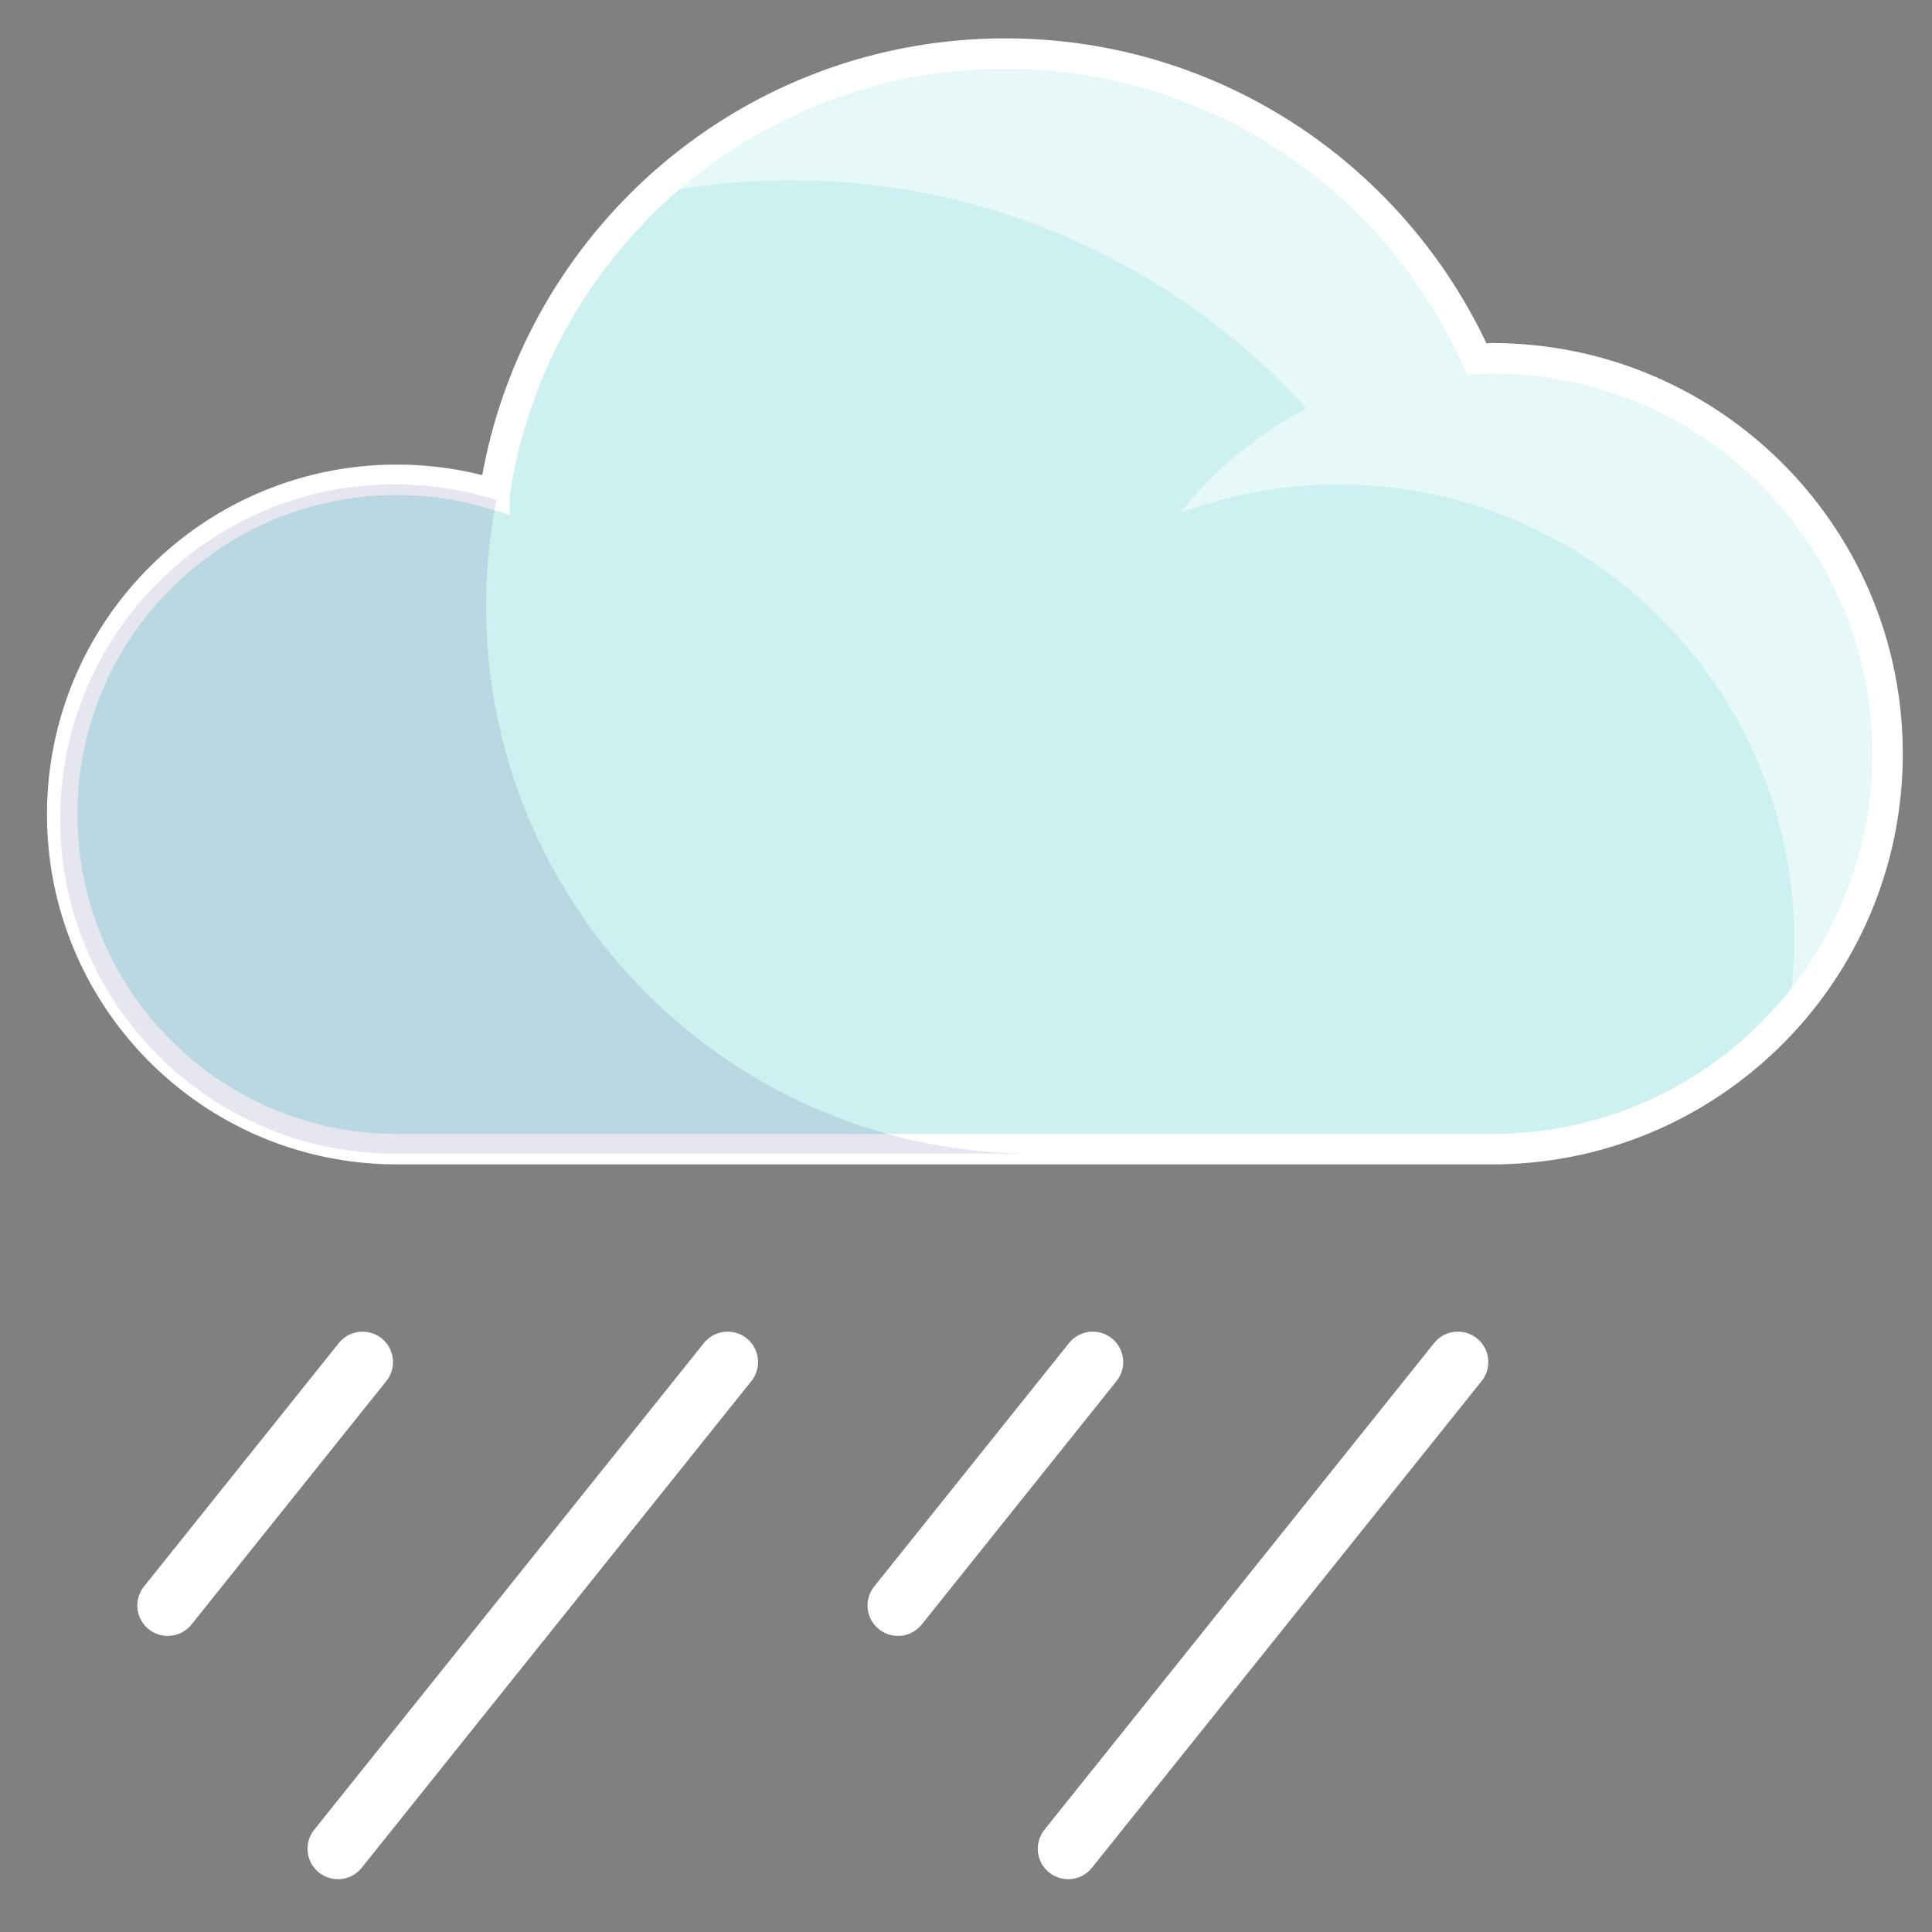 <svg xmlns="http://www.w3.org/2000/svg" width="512" height="512" viewBox="0 0 135.467 135.467" xmlns:v="https://vecta.io/nano"><rect x="0" y="0" width="135.467" height="135.467" fill="#808080" stroke="none"/><defs><clipPath id="A"><path d="M651 1465.96h32v-22h-32z"/></clipPath><clipPath id="B"><path d="M670.57 1479.96H711v-31.56h-40.43z"/></clipPath></defs><path d="M104.622 25.122c-.358 0-.708.041-1.062.053C97.886 12.558 85.231 3.758 70.5 3.758c-18.203 0-33.227 13.422-35.827 30.906a23.4 23.4 0 0 0-6.841-1.022c-12.961 0-23.47 10.508-23.47 23.465s10.508 23.47 23.47 23.47h76.542.25c15.312 0 27.728-12.407 27.728-27.725s-12.415-27.73-27.728-27.73" fill="#cdf0f0" stroke="#fff" stroke-width="2.133"/><g transform="matrix(2.133 0 0 -2.133 -1384.362 3160.856)"><g clip-path="url(#A)" opacity=".1"><path d="M665 1461.96c0 1.192.121 2.356.342 3.483l-.16.047a10.96 10.96 0 0 1-3.18.472c-6.076 0-11.002-4.926-11.002-11s4.926-11.002 11.002-11.002H683c-9.941 0-18 8.059-18 18" fill="#000064"/></g><g clip-path="url(#B)" opacity=".5"><path d="M711 1456.96c0 7.18-5.82 13-13 13-.168 0-.331-.022-.498-.029-2.243 4.987-6.815 8.691-12.333 9.733-.389.069-.778.136-1.175.18l-.254.028c-.573.055-1.153.088-1.74.088a18 18 0 0 1-3.172-.288c-3.152-.597-5.985-2.072-8.259-4.151 1.435.281 2.914.439 4.431.439 6.727 0 12.769-2.896 16.973-7.5-1.615-.851-3.036-2.021-4.161-3.441a14.93 14.93 0 0 0 5.188.941c8.284 0 15-6.716 15-15 0-.875-.091-1.728-.234-2.562 2.007 2.289 3.234 5.279 3.234 8.562" fill="#fff"/></g></g><g fill="none" stroke-linejoin="round" stroke-miterlimit="10" stroke-width="4.266"><path d="M104.622 25.122c-.358 0-.704.043-1.058.053C97.886 12.558 85.231 3.758 70.504 3.758c-18.207 0-33.231 13.424-35.827 30.906-2.167-.661-4.463-1.022-6.845-1.022-12.957 0-23.465 10.508-23.465 23.465s10.508 23.47 23.465 23.47h76.546.245c15.316 0 27.732-12.407 27.732-27.725 0-15.312-12.415-27.73-27.732-27.73z" stroke="#000" stroke-opacity="0"/><path d="M25.422 95.505l-13.661 17.068M51.02 95.505L23.696 129.63m52.927-34.125l-13.661 17.068m39.26-17.068L74.898 129.63" stroke="#fff" stroke-linecap="round"/></g></svg>